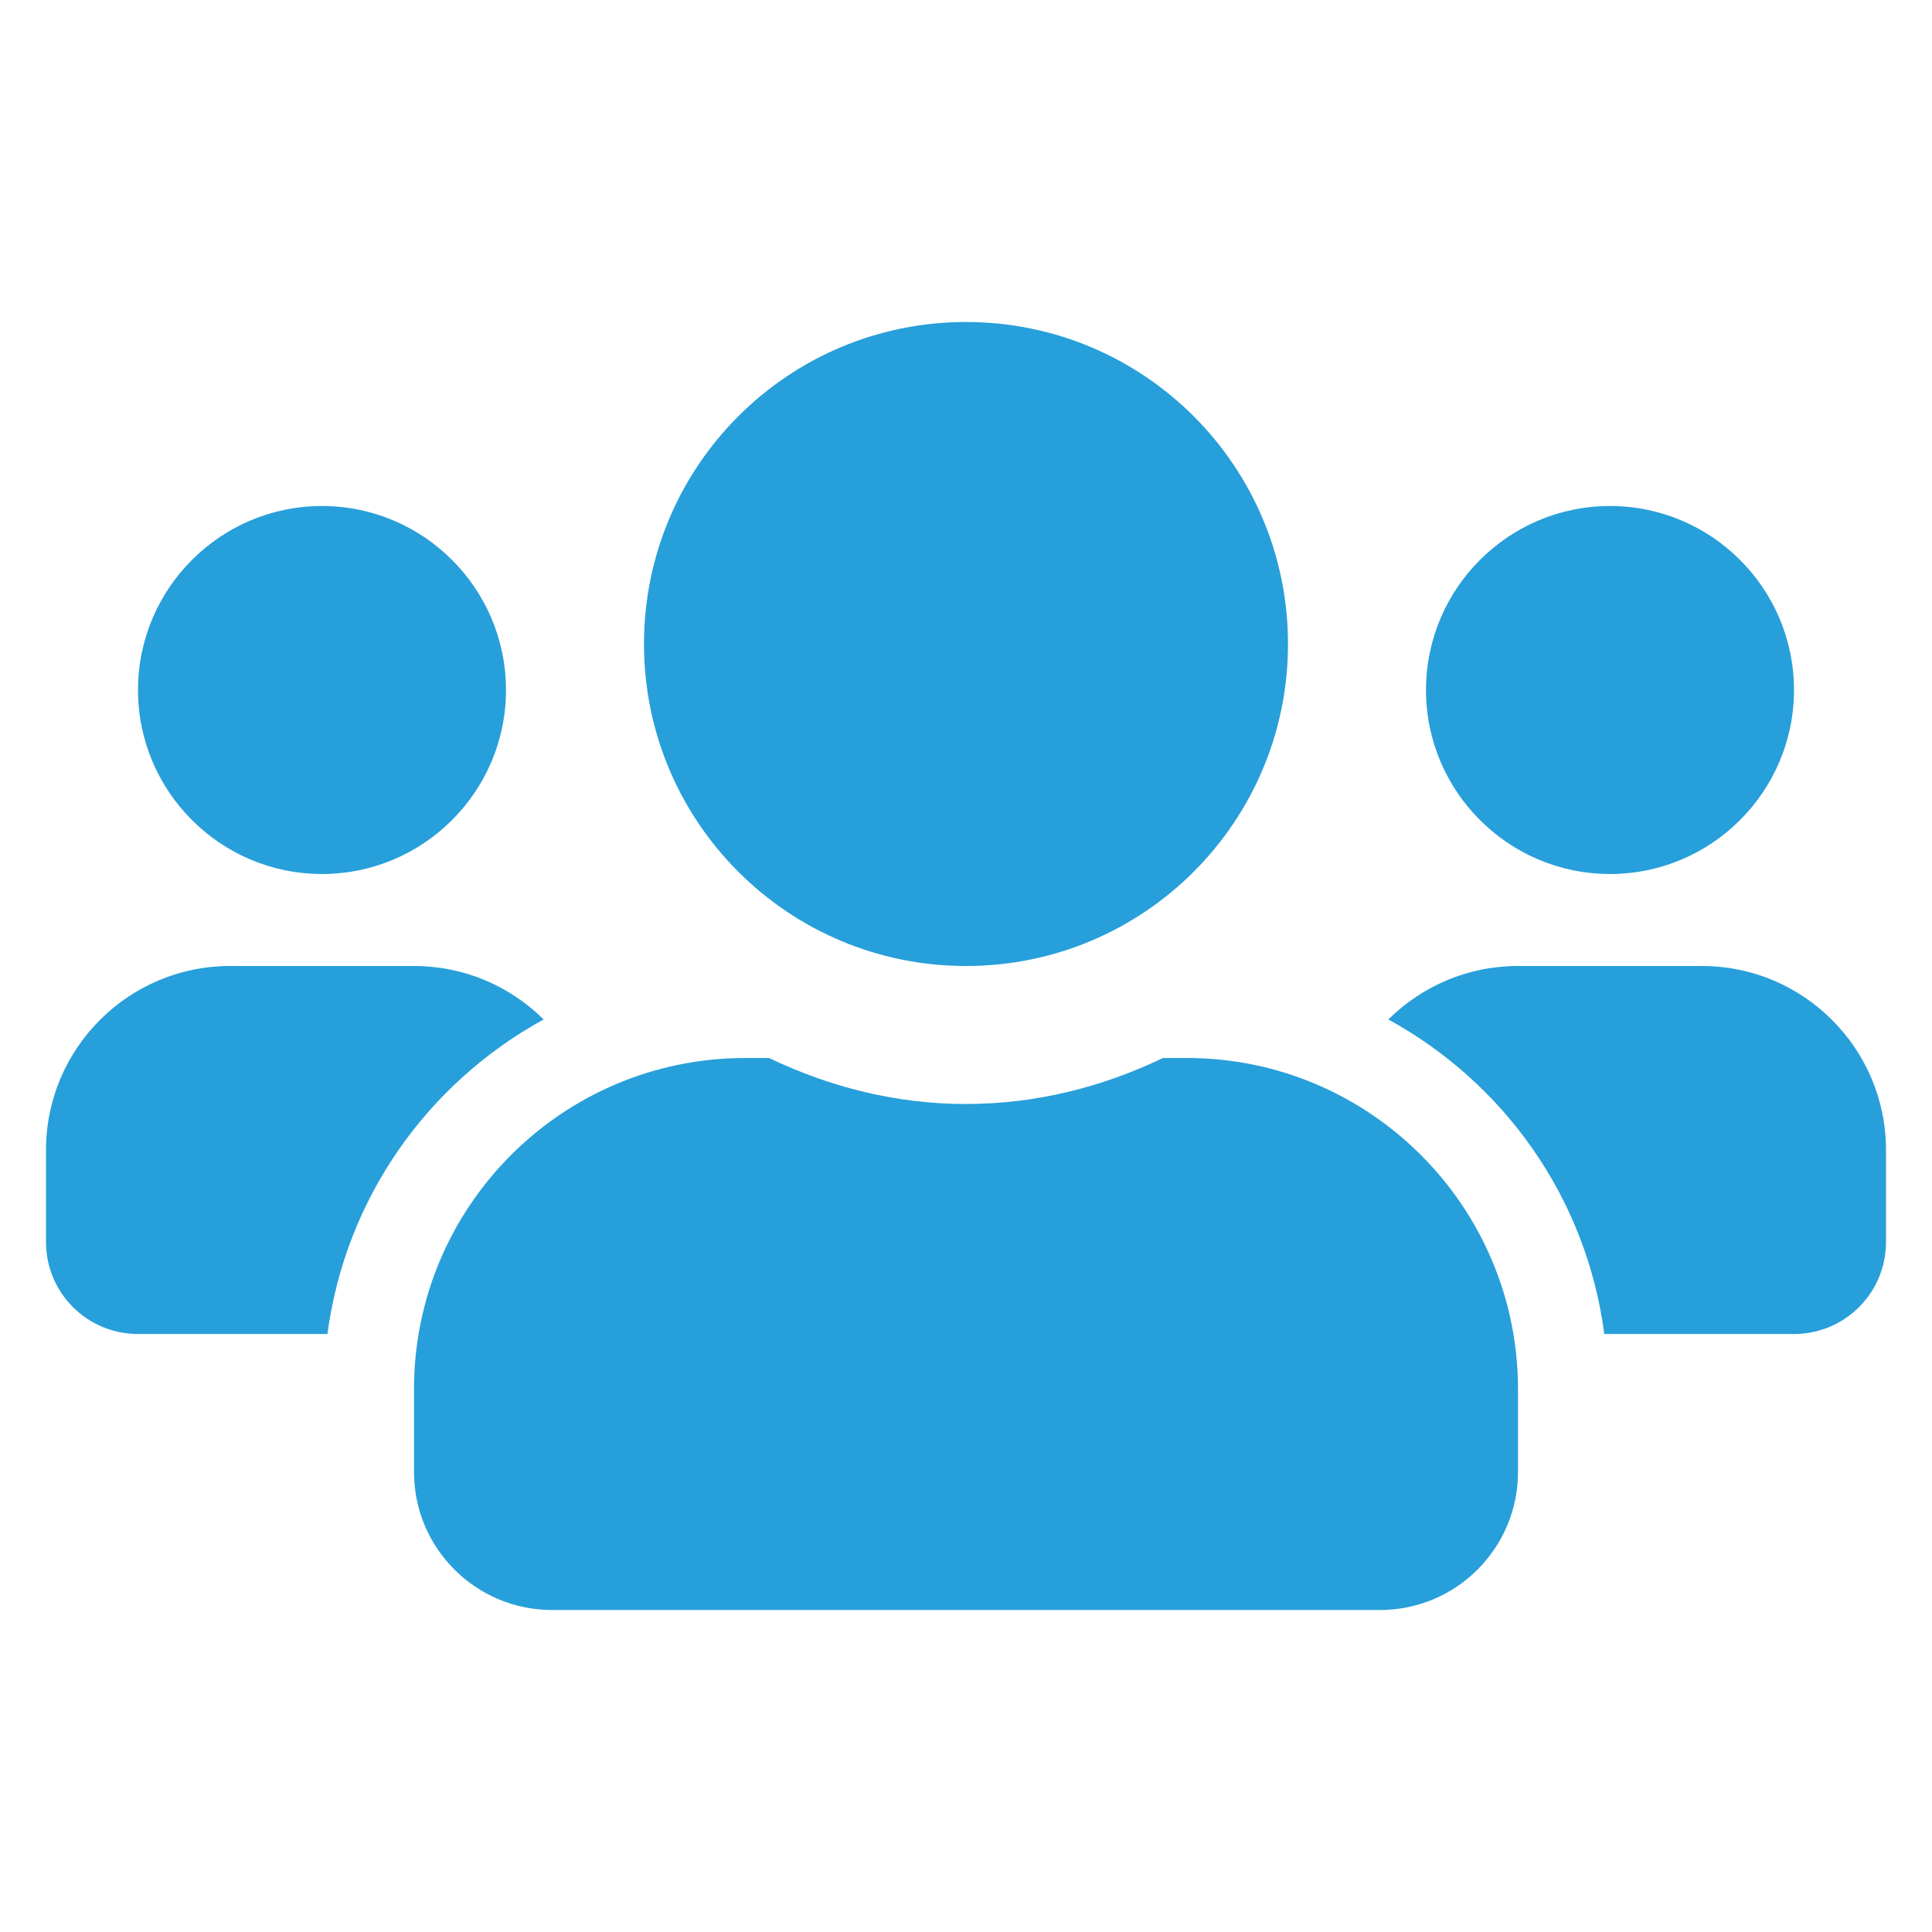 <svg width="37" height="37" viewBox="0 0 21 16" fill="none" xmlns="http://www.w3.org/2000/svg">
<g clip-path="url(#clip0_404_33782)">
<path d="M3.5 7C4.603 7 5.5 6.103 5.5 5C5.5 3.897 4.603 3 3.5 3C2.397 3 1.5 3.897 1.5 5C1.5 6.103 2.397 7 3.5 7ZM17.5 7C18.603 7 19.5 6.103 19.5 5C19.5 3.897 18.603 3 17.5 3C16.397 3 15.5 3.897 15.5 5C15.5 6.103 16.397 7 17.5 7ZM18.5 8H16.5C15.95 8 15.453 8.222 15.091 8.581C16.35 9.272 17.244 10.519 17.438 12H19.5C20.053 12 20.5 11.553 20.5 11V10C20.5 8.897 19.603 8 18.5 8ZM10.5 8C12.434 8 14 6.434 14 4.5C14 2.566 12.434 1 10.5 1C8.566 1 7 2.566 7 4.5C7 6.434 8.566 8 10.5 8ZM12.9 9H12.641C11.991 9.312 11.269 9.5 10.5 9.5C9.731 9.5 9.012 9.312 8.359 9H8.1C6.112 9 4.5 10.613 4.5 12.6V13.5C4.5 14.328 5.172 15 6 15H15C15.828 15 16.5 14.328 16.5 13.5V12.6C16.5 10.613 14.887 9 12.9 9ZM5.909 8.581C5.547 8.222 5.05 8 4.5 8H2.5C1.397 8 0.5 8.897 0.5 10V11C0.5 11.553 0.947 12 1.5 12H3.559C3.756 10.519 4.65 9.272 5.909 8.581Z" fill="#279FDA"/>
</g>
<defs>
<clipPath id="clip0_404_33782">
<rect width="20" height="16" fill="white" transform="translate(0.5)"/>
</clipPath>
</defs>
</svg>
